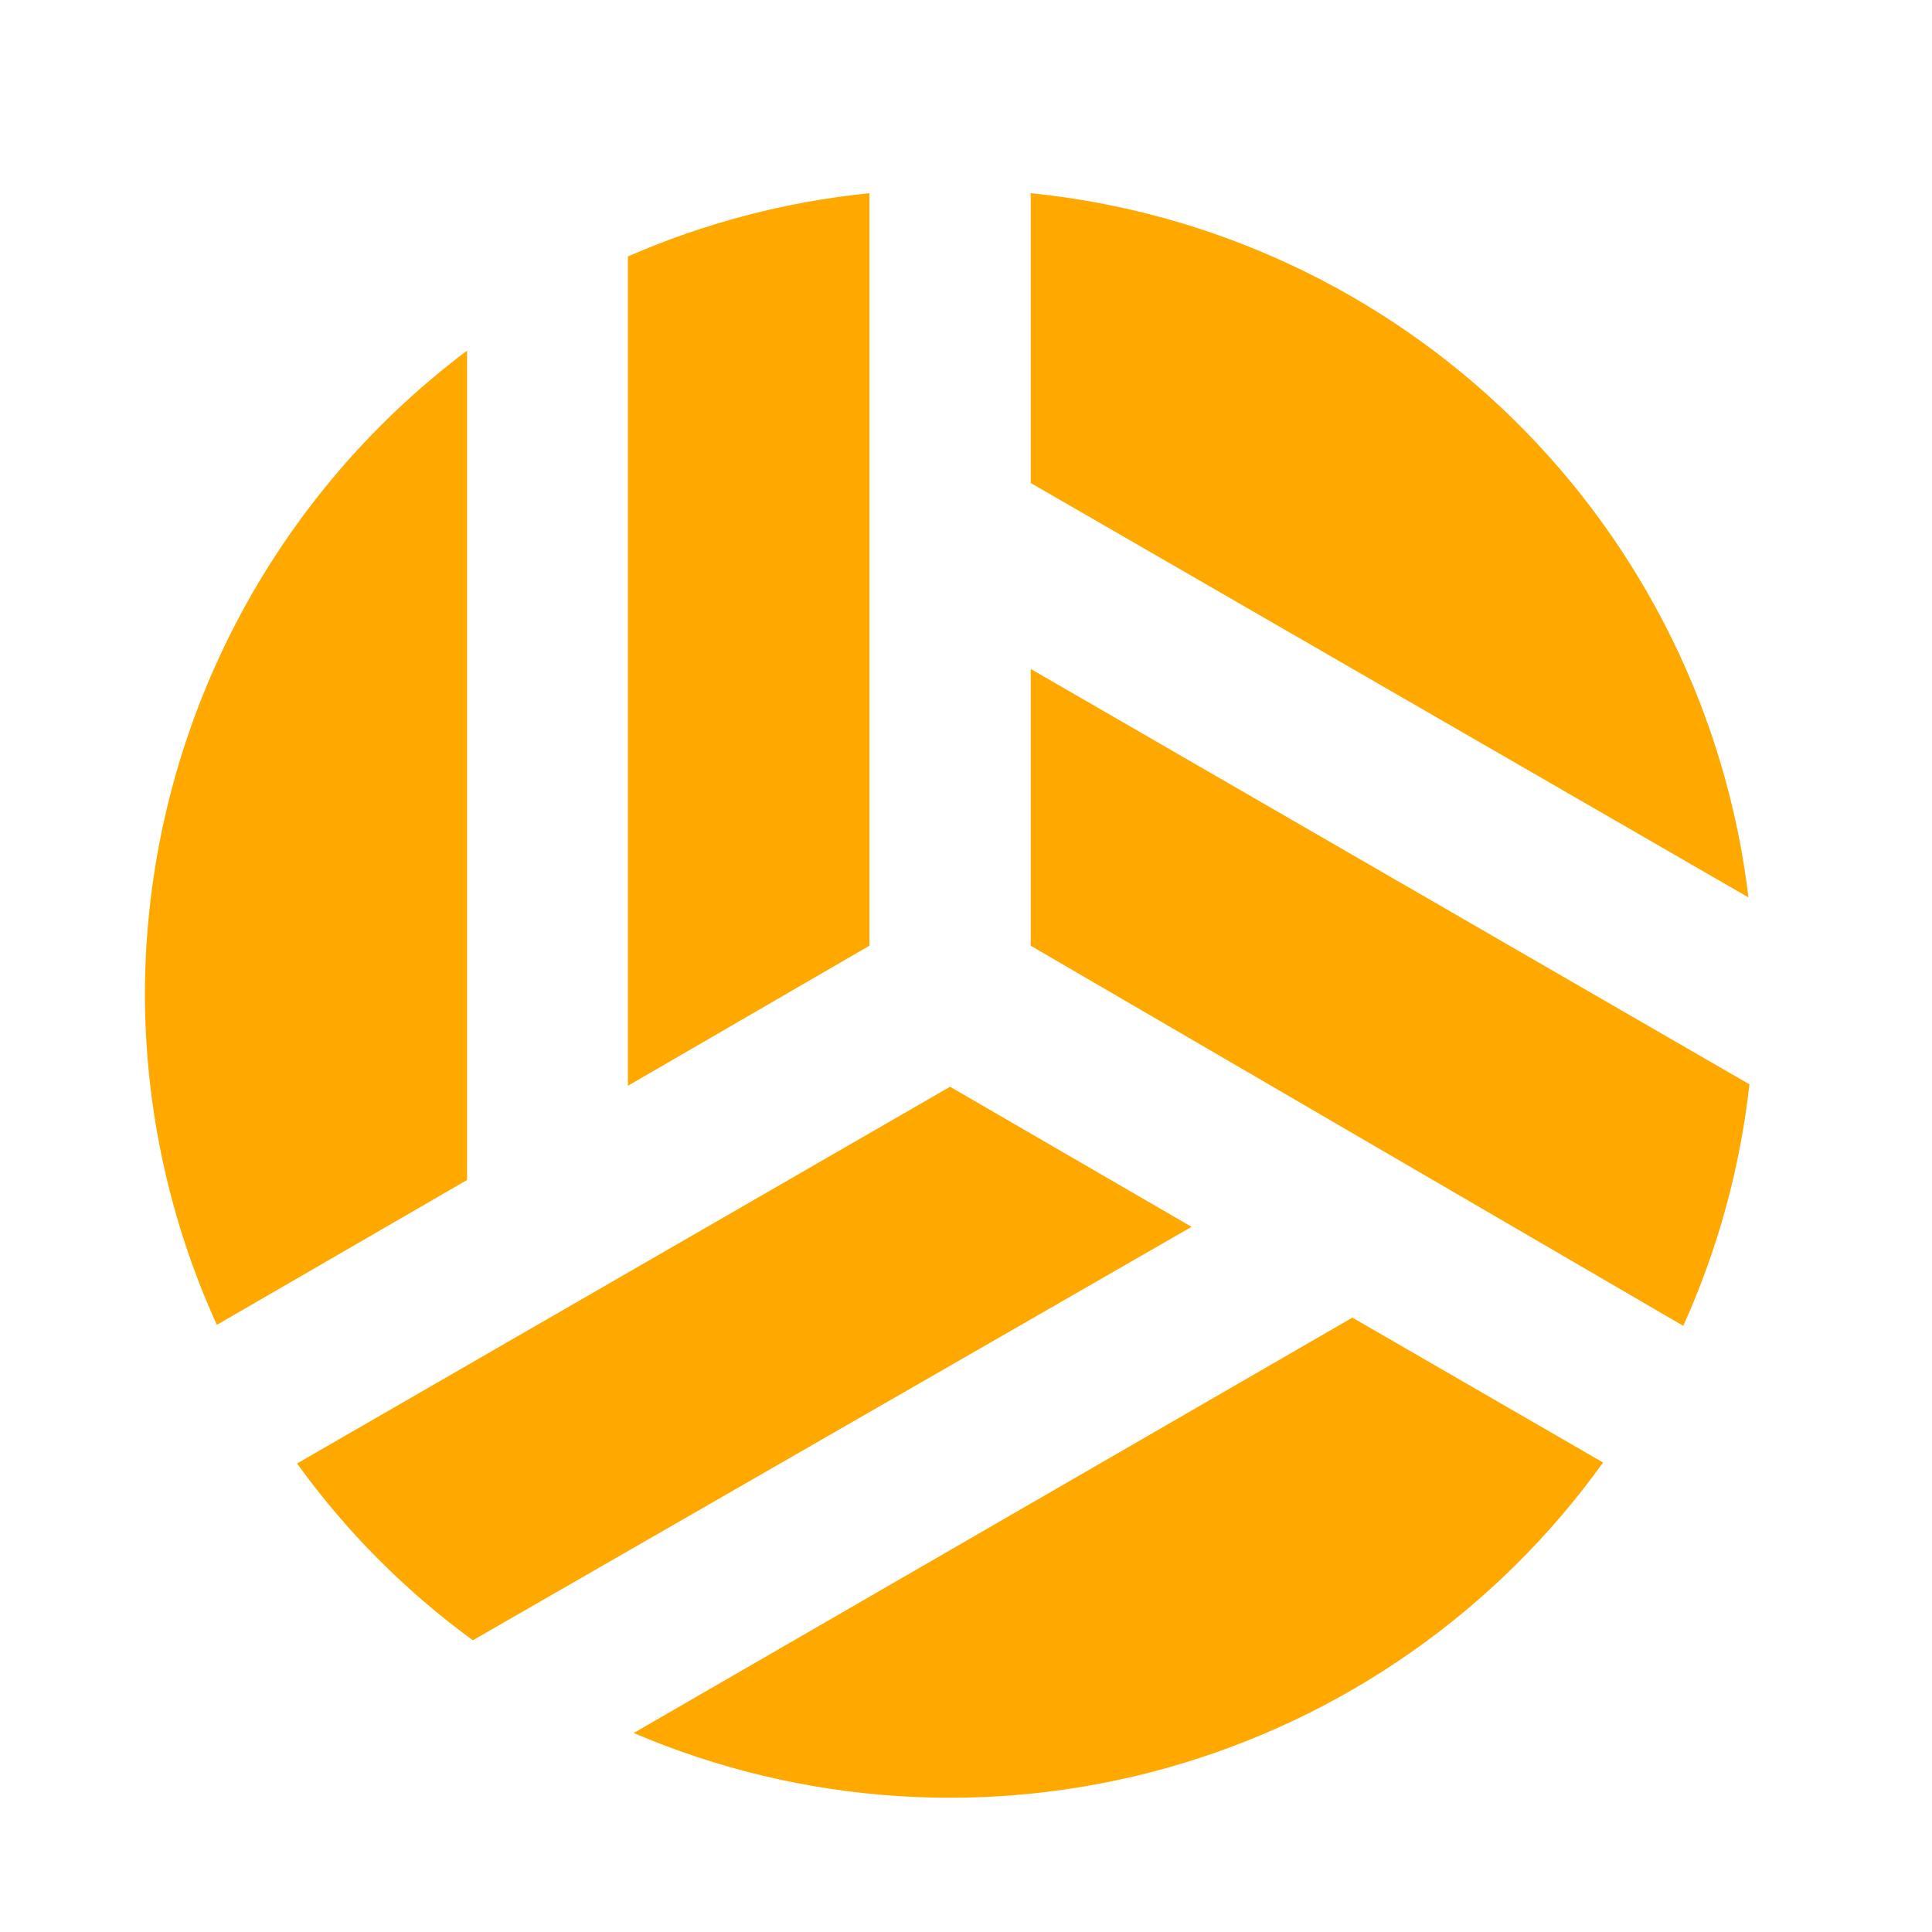 <svg width="40" height="40" viewBox="0 0 40 40" fill="none" xmlns="http://www.w3.org/2000/svg">
<path d="M18 4V19.58L13 22.48V5.31C14.588 4.616 16.275 4.174 18 4ZM3 20.58C3.004 17.995 3.609 15.446 4.766 13.135C5.924 10.823 7.603 8.812 9.67 7.26V24.43L4.49 27.43C3.511 25.279 3.003 22.943 3 20.58ZM19.67 22.5L6.15 30.3C7.163 31.704 8.391 32.94 9.79 33.96L24.67 25.4L19.67 22.5ZM21.34 19.58V13.85L36.22 22.45C36.028 24.178 35.566 25.865 34.85 27.45L21.34 19.58ZM13.12 35.88C16.603 37.369 20.49 37.626 24.139 36.608C27.788 35.589 30.981 33.357 33.19 30.28L28 27.28L13.12 35.88ZM21.34 4C25.106 4.378 28.63 6.029 31.332 8.679C34.033 11.33 35.75 14.822 36.2 18.58L21.34 10V4Z" fill="#FFA800"/>
</svg>
